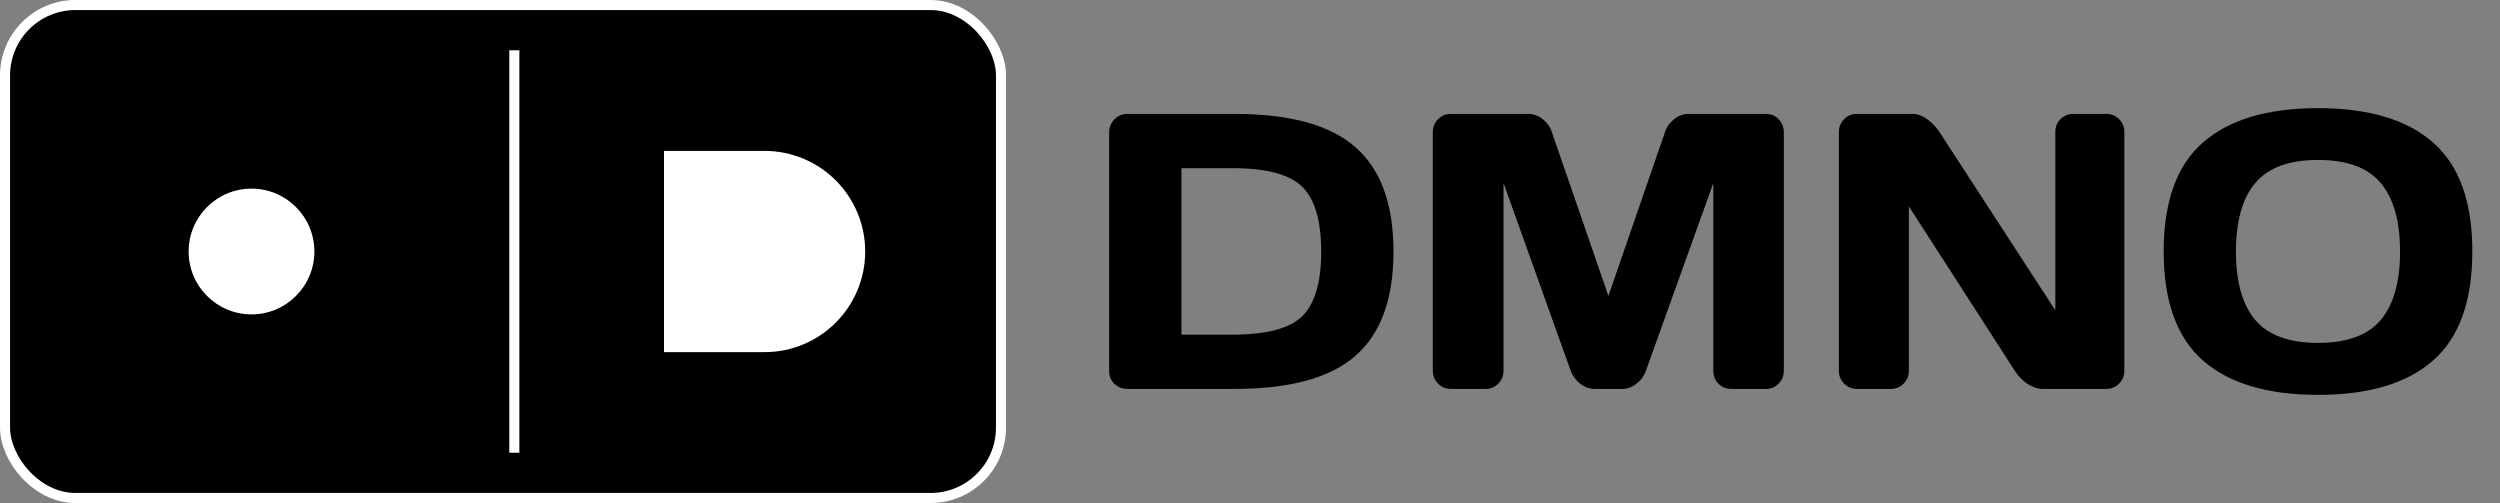 <svg width="994" height="200" viewBox="0 0 994 200" fill="none" xmlns="http://www.w3.org/2000/svg">
<rect x="0" y="0" width="994" height="200" fill="#808080" stroke="none"/>
<rect x="2" y="2" width="396" height="196" rx="28" fill="black" stroke="white" stroke-width="4"/>
<path d="M344 100C344 122.091 326.091 140 304 140C303.99 140 303.98 140 303.971 140H264V60L304 60C326.091 60 344 77.909 344 100Z" fill="white"/>
<ellipse cx="100" cy="100" rx="25" ry="25" transform="rotate(90 100 100)" fill="white"/>
<path d="M204.5 20V180" stroke="white" stroke-width="4"/>
<path d="M441 147.621V52.684C441 50.6 441.711 48.846 443.134 47.423C444.557 45.999 446.26 45.288 448.242 45.288H490.855C512.911 45.288 528.945 49.71 538.956 58.556C549.019 67.35 554.05 81.178 554.05 100.038C554.05 118.847 549.019 132.649 538.956 141.444C528.945 150.239 512.911 154.636 490.855 154.636H448.242C446.26 154.636 444.557 153.975 443.134 152.654C441.711 151.281 441 149.603 441 147.621ZM469.739 133.056H490.016C503.687 133.056 512.987 130.565 517.917 125.583C522.846 120.601 525.311 112.086 525.311 100.038C525.311 87.939 522.846 79.399 517.917 74.417C512.987 69.384 503.687 66.868 490.016 66.868H469.739V133.056Z" fill="black"/>
<path d="M569.677 147.316V52.684C569.677 50.6 570.363 48.846 571.736 47.423C573.108 45.999 574.785 45.288 576.767 45.288H607.793C609.775 45.288 611.655 45.999 613.434 47.423C615.212 48.846 616.407 50.549 617.017 52.532L639.505 117.653L661.993 52.532C662.603 50.549 663.797 48.846 665.576 47.423C667.354 45.999 669.235 45.288 671.217 45.288H702.242C704.224 45.288 705.876 45.999 707.197 47.423C708.57 48.846 709.256 50.6 709.256 52.684V147.316C709.256 149.4 708.544 151.154 707.121 152.577C705.749 153.95 704.072 154.636 702.09 154.636H688.368C686.387 154.636 684.684 153.95 683.261 152.577C681.889 151.154 681.203 149.4 681.203 147.316V72.815L654.293 147.773C653.582 149.654 652.337 151.281 650.558 152.654C648.779 153.975 646.899 154.636 644.917 154.636H634.016C632.034 154.636 630.154 153.975 628.375 152.654C626.647 151.281 625.402 149.654 624.64 147.773L597.806 72.815V147.316C597.806 149.4 597.095 151.154 595.672 152.577C594.3 153.95 592.623 154.636 590.641 154.636H576.919C574.937 154.636 573.235 153.95 571.812 152.577C570.389 151.154 569.677 149.4 569.677 147.316Z" fill="black"/>
<path d="M731.134 147.468V52.532C731.134 50.549 731.82 48.846 733.192 47.423C734.564 45.999 736.241 45.288 738.223 45.288H760.635C762.414 45.288 764.294 45.999 766.276 47.423C768.258 48.846 769.884 50.549 771.155 52.532L817.198 123.372V52.379C817.198 50.397 817.884 48.719 819.257 47.346C820.68 45.974 822.382 45.288 824.364 45.288H837.476C839.458 45.288 841.135 45.974 842.507 47.346C843.93 48.719 844.641 50.447 844.641 52.532V147.468C844.641 149.451 843.93 151.154 842.507 152.577C841.135 153.95 839.458 154.636 837.476 154.636H812.167C810.185 154.636 808.152 153.95 806.069 152.577C803.985 151.154 802.333 149.451 801.114 147.468L758.958 82.042V147.468C758.958 149.451 758.247 151.154 756.824 152.577C755.451 153.95 753.774 154.636 751.792 154.636H738.376C736.394 154.636 734.691 153.95 733.268 152.577C731.845 151.154 731.134 149.451 731.134 147.468Z" fill="black"/>
<path d="M967.373 143.35C957.005 152.45 941.759 157 921.634 157C901.56 157 886.314 152.45 875.896 143.35C865.478 134.2 860.269 119.737 860.269 99.962C860.269 80.187 865.478 65.749 875.896 56.65C886.314 47.55 901.56 43 921.634 43C941.759 43 957.005 47.55 967.373 56.65C977.791 65.749 983 80.187 983 99.962C983 119.737 977.791 134.2 967.373 143.35ZM946.562 72.739C941.429 66.639 933.12 63.589 921.634 63.589C910.2 63.589 901.891 66.639 896.707 72.739C891.574 78.84 889.008 87.939 889.008 100.038C889.008 112.086 891.574 121.161 896.707 127.261C901.891 133.31 910.2 136.335 921.634 136.335C933.12 136.335 941.429 133.31 946.562 127.261C951.695 121.161 954.261 112.086 954.261 100.038C954.261 87.939 951.695 78.84 946.562 72.739Z" fill="black"/>
</svg>
